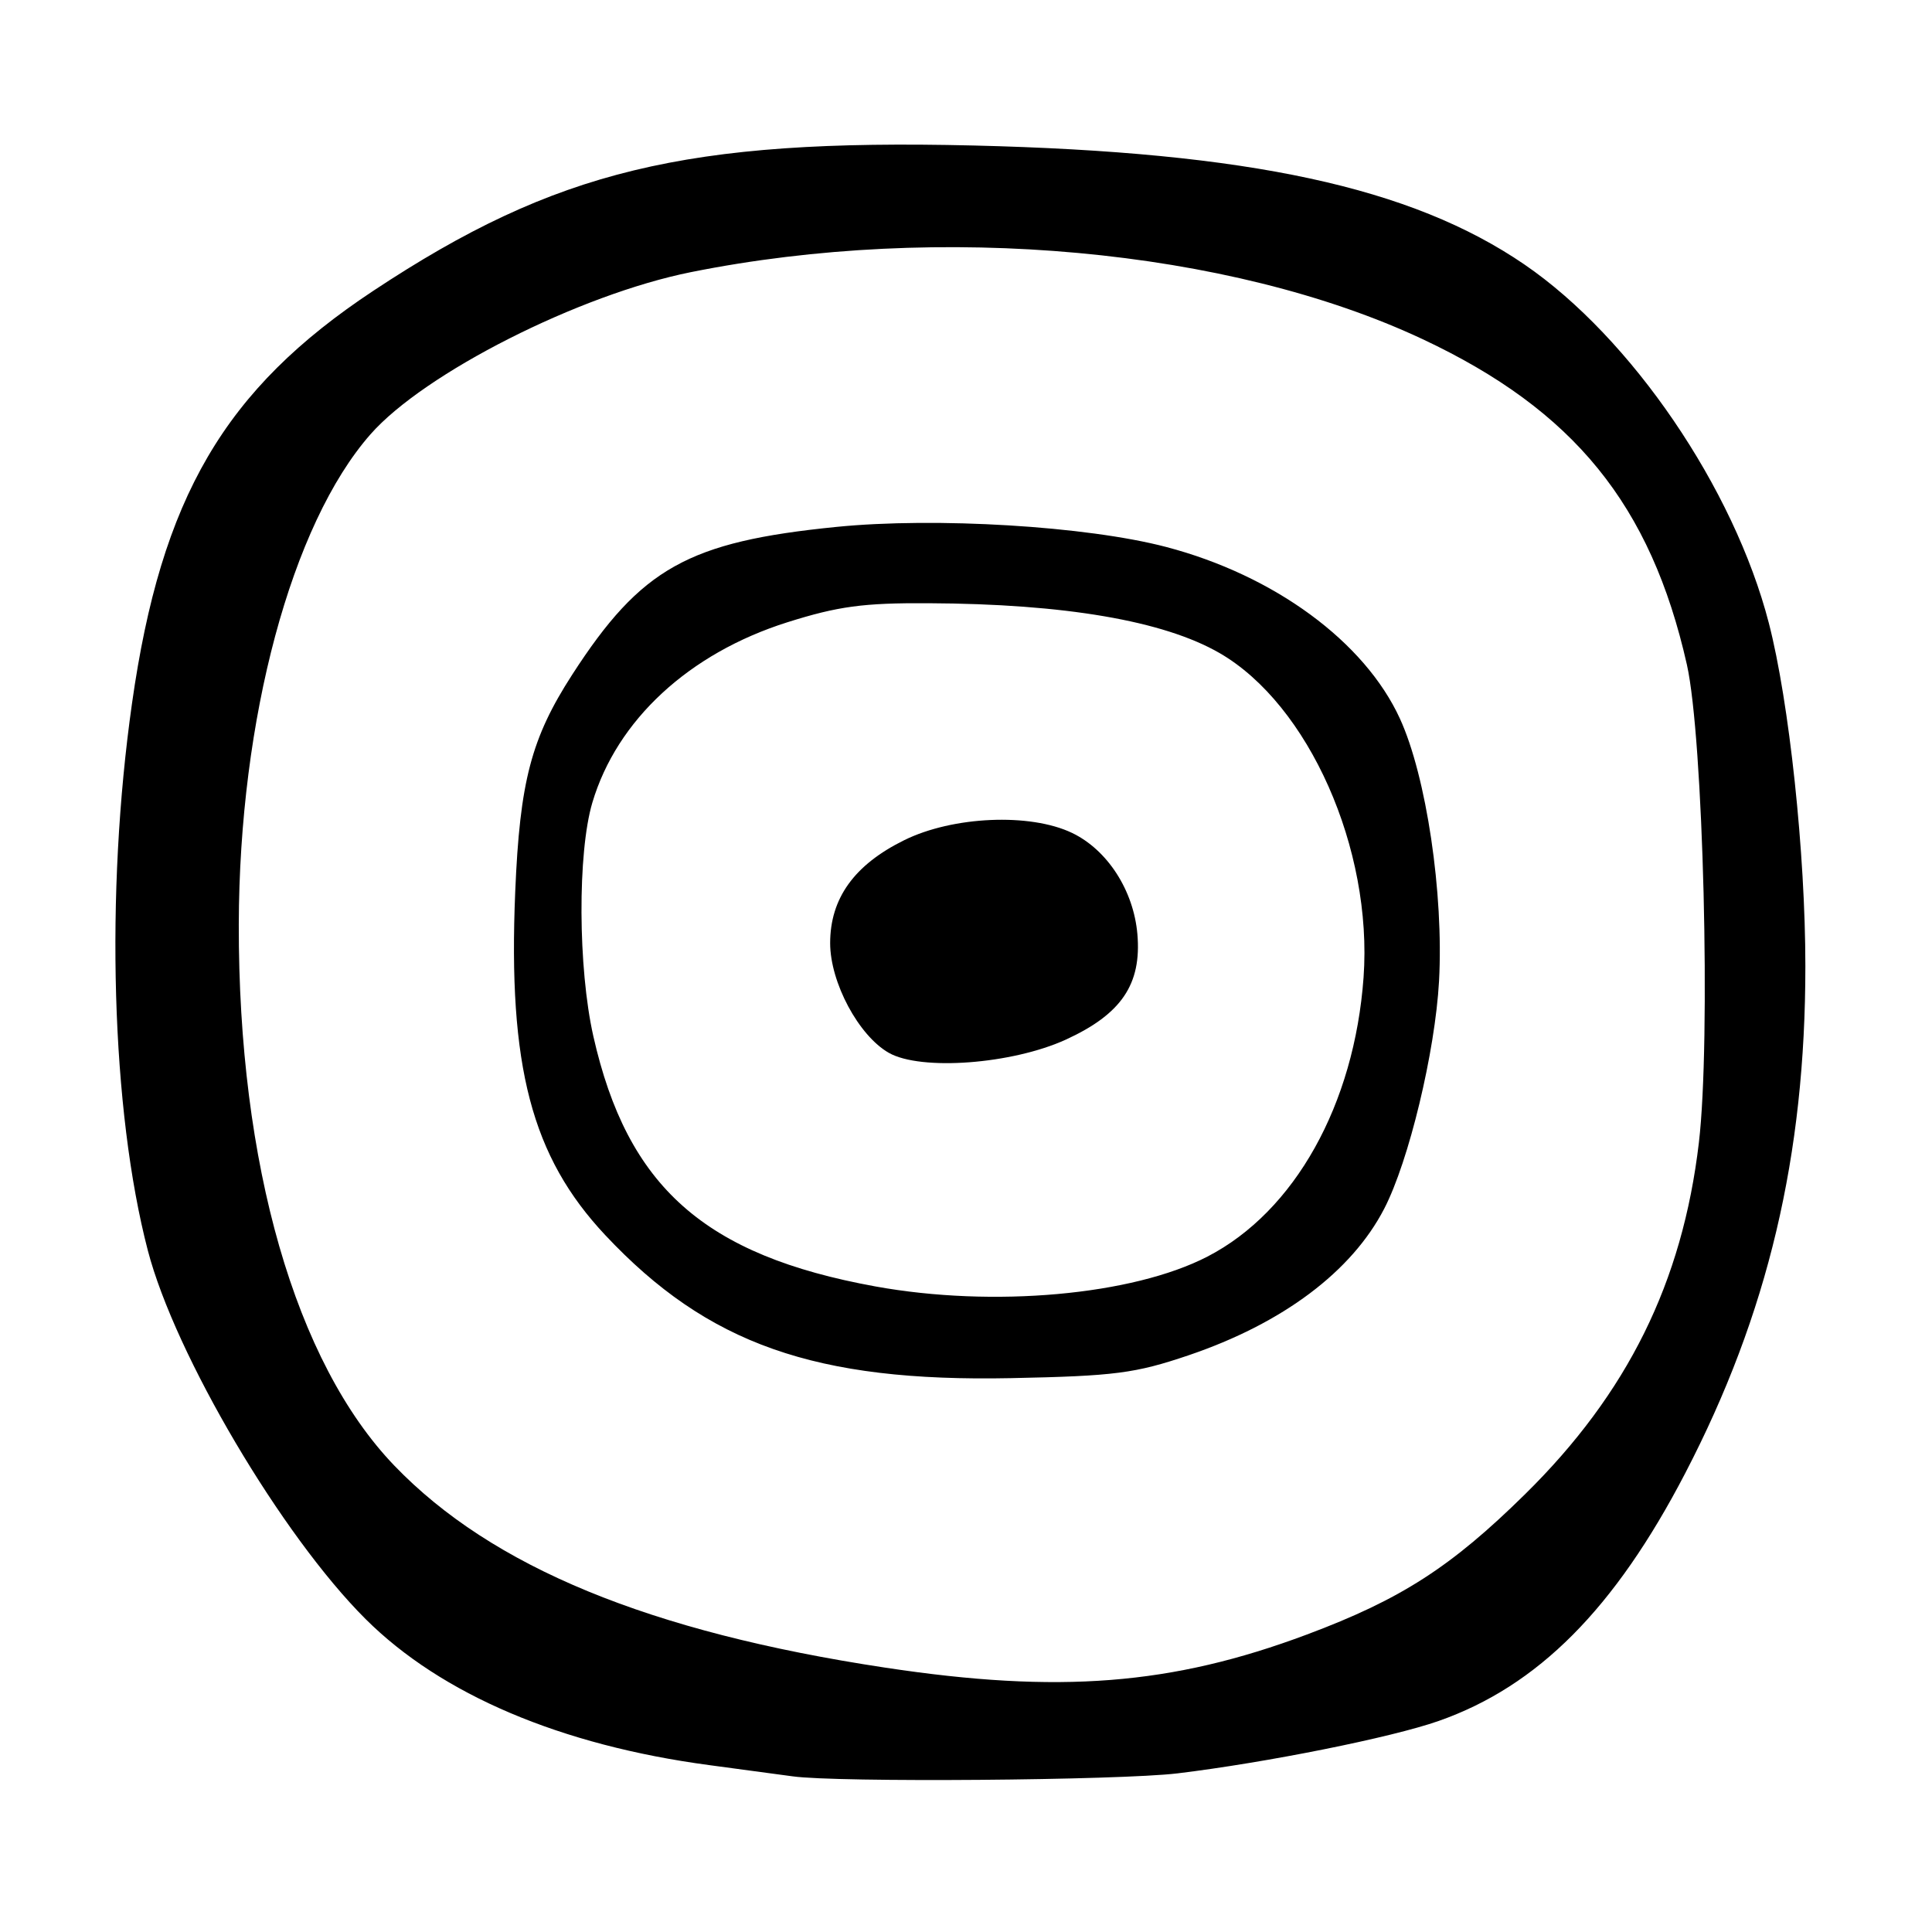 <?xml version="1.0" encoding="UTF-8" standalone="no"?>
<!DOCTYPE svg PUBLIC "-//W3C//DTD SVG 1.1//EN" "http://www.w3.org/Graphics/SVG/1.1/DTD/svg11.dtd" >
<svg xmlns="http://www.w3.org/2000/svg" xmlns:xlink="http://www.w3.org/1999/xlink" version="1.1" viewBox="0 0 256 256">
 <g >
 <path fill="currentColor"
d=" M 156.03 234.98 C 167.83 233.55 184.39 230.23 190.62 228.04 C 203.78 223.42 213.96 213.18 223.30 195.21 C 234.25 174.14 239.23 153.13 239.22 128.00 C 239.22 113.06 237.08 93.00 234.38 82.56 C 229.76 64.68 216.17 44.75 202.00 35.05 C 187.00 24.79 165.54 20.16 129.00 19.28 C 90.94 18.37 73.61 22.56 49.50 38.51 C 29.74 51.58 21.36 65.90 17.49 93.21 C 13.92 118.35 14.75 147.12 19.59 165.70 C 23.20 179.53 37.34 203.47 48.44 214.53 C 58.49 224.54 74.31 231.26 94.00 233.89 C 98.67 234.51 103.62 235.18 105.00 235.37 C 110.88 236.21 148.27 235.91 156.03 234.98 Z  M 117.29 220.97 C 86.06 216.25 65.17 207.64 52.24 194.19 C 39.14 180.55 31.58 154.25 31.64 122.50 C 31.70 95.27 38.62 69.47 49.08 57.56 C 56.22 49.43 76.76 39.03 91.55 36.06 C 124.54 29.43 162.95 32.95 188.50 44.94 C 208.56 54.36 218.74 66.89 223.52 88.06 C 225.70 97.75 226.71 137.84 225.11 151.41 C 222.93 169.91 215.66 184.62 202.07 198.00 C 192.28 207.64 185.63 211.92 173.18 216.58 C 155.27 223.29 140.34 224.46 117.29 220.97 Z  M 157.50 179.58 C 169.96 175.35 179.11 168.50 183.42 160.15 C 186.68 153.85 190.16 139.40 190.68 130.00 C 191.31 118.44 189.00 102.86 185.50 95.23 C 180.83 85.03 168.85 76.23 154.50 72.47 C 143.98 69.71 123.99 68.50 110.81 69.82 C 91.20 71.78 84.95 75.27 75.83 89.38 C 70.39 97.80 68.88 103.54 68.27 118.15 C 67.30 141.30 70.44 153.26 80.20 163.66 C 93.76 178.11 108.03 183.14 134.00 182.61 C 147.73 182.33 150.41 181.98 157.50 179.58 Z  M 116.00 170.46 C 93.35 166.34 83.13 157.28 78.62 137.30 C 76.58 128.25 76.52 112.99 78.49 106.35 C 81.74 95.41 91.29 86.58 104.31 82.46 C 111.03 80.34 114.38 79.88 123.00 79.93 C 141.10 80.01 154.21 82.26 161.61 86.54 C 173.42 93.37 181.90 112.49 180.68 129.50 C 179.46 146.37 171.55 160.53 160.00 166.50 C 150.08 171.63 131.61 173.29 116.00 170.46 Z  M 141.24 137.75 C 148.59 134.38 151.28 130.42 150.71 123.78 C 150.21 117.98 146.73 112.60 142.04 110.36 C 136.47 107.70 126.25 108.15 119.81 111.33 C 113.20 114.59 110.00 119.03 110.00 124.97 C 110.00 130.18 113.78 137.24 117.78 139.51 C 122.04 141.92 134.11 141.01 141.24 137.75 Z "/>
</g>
</svg>